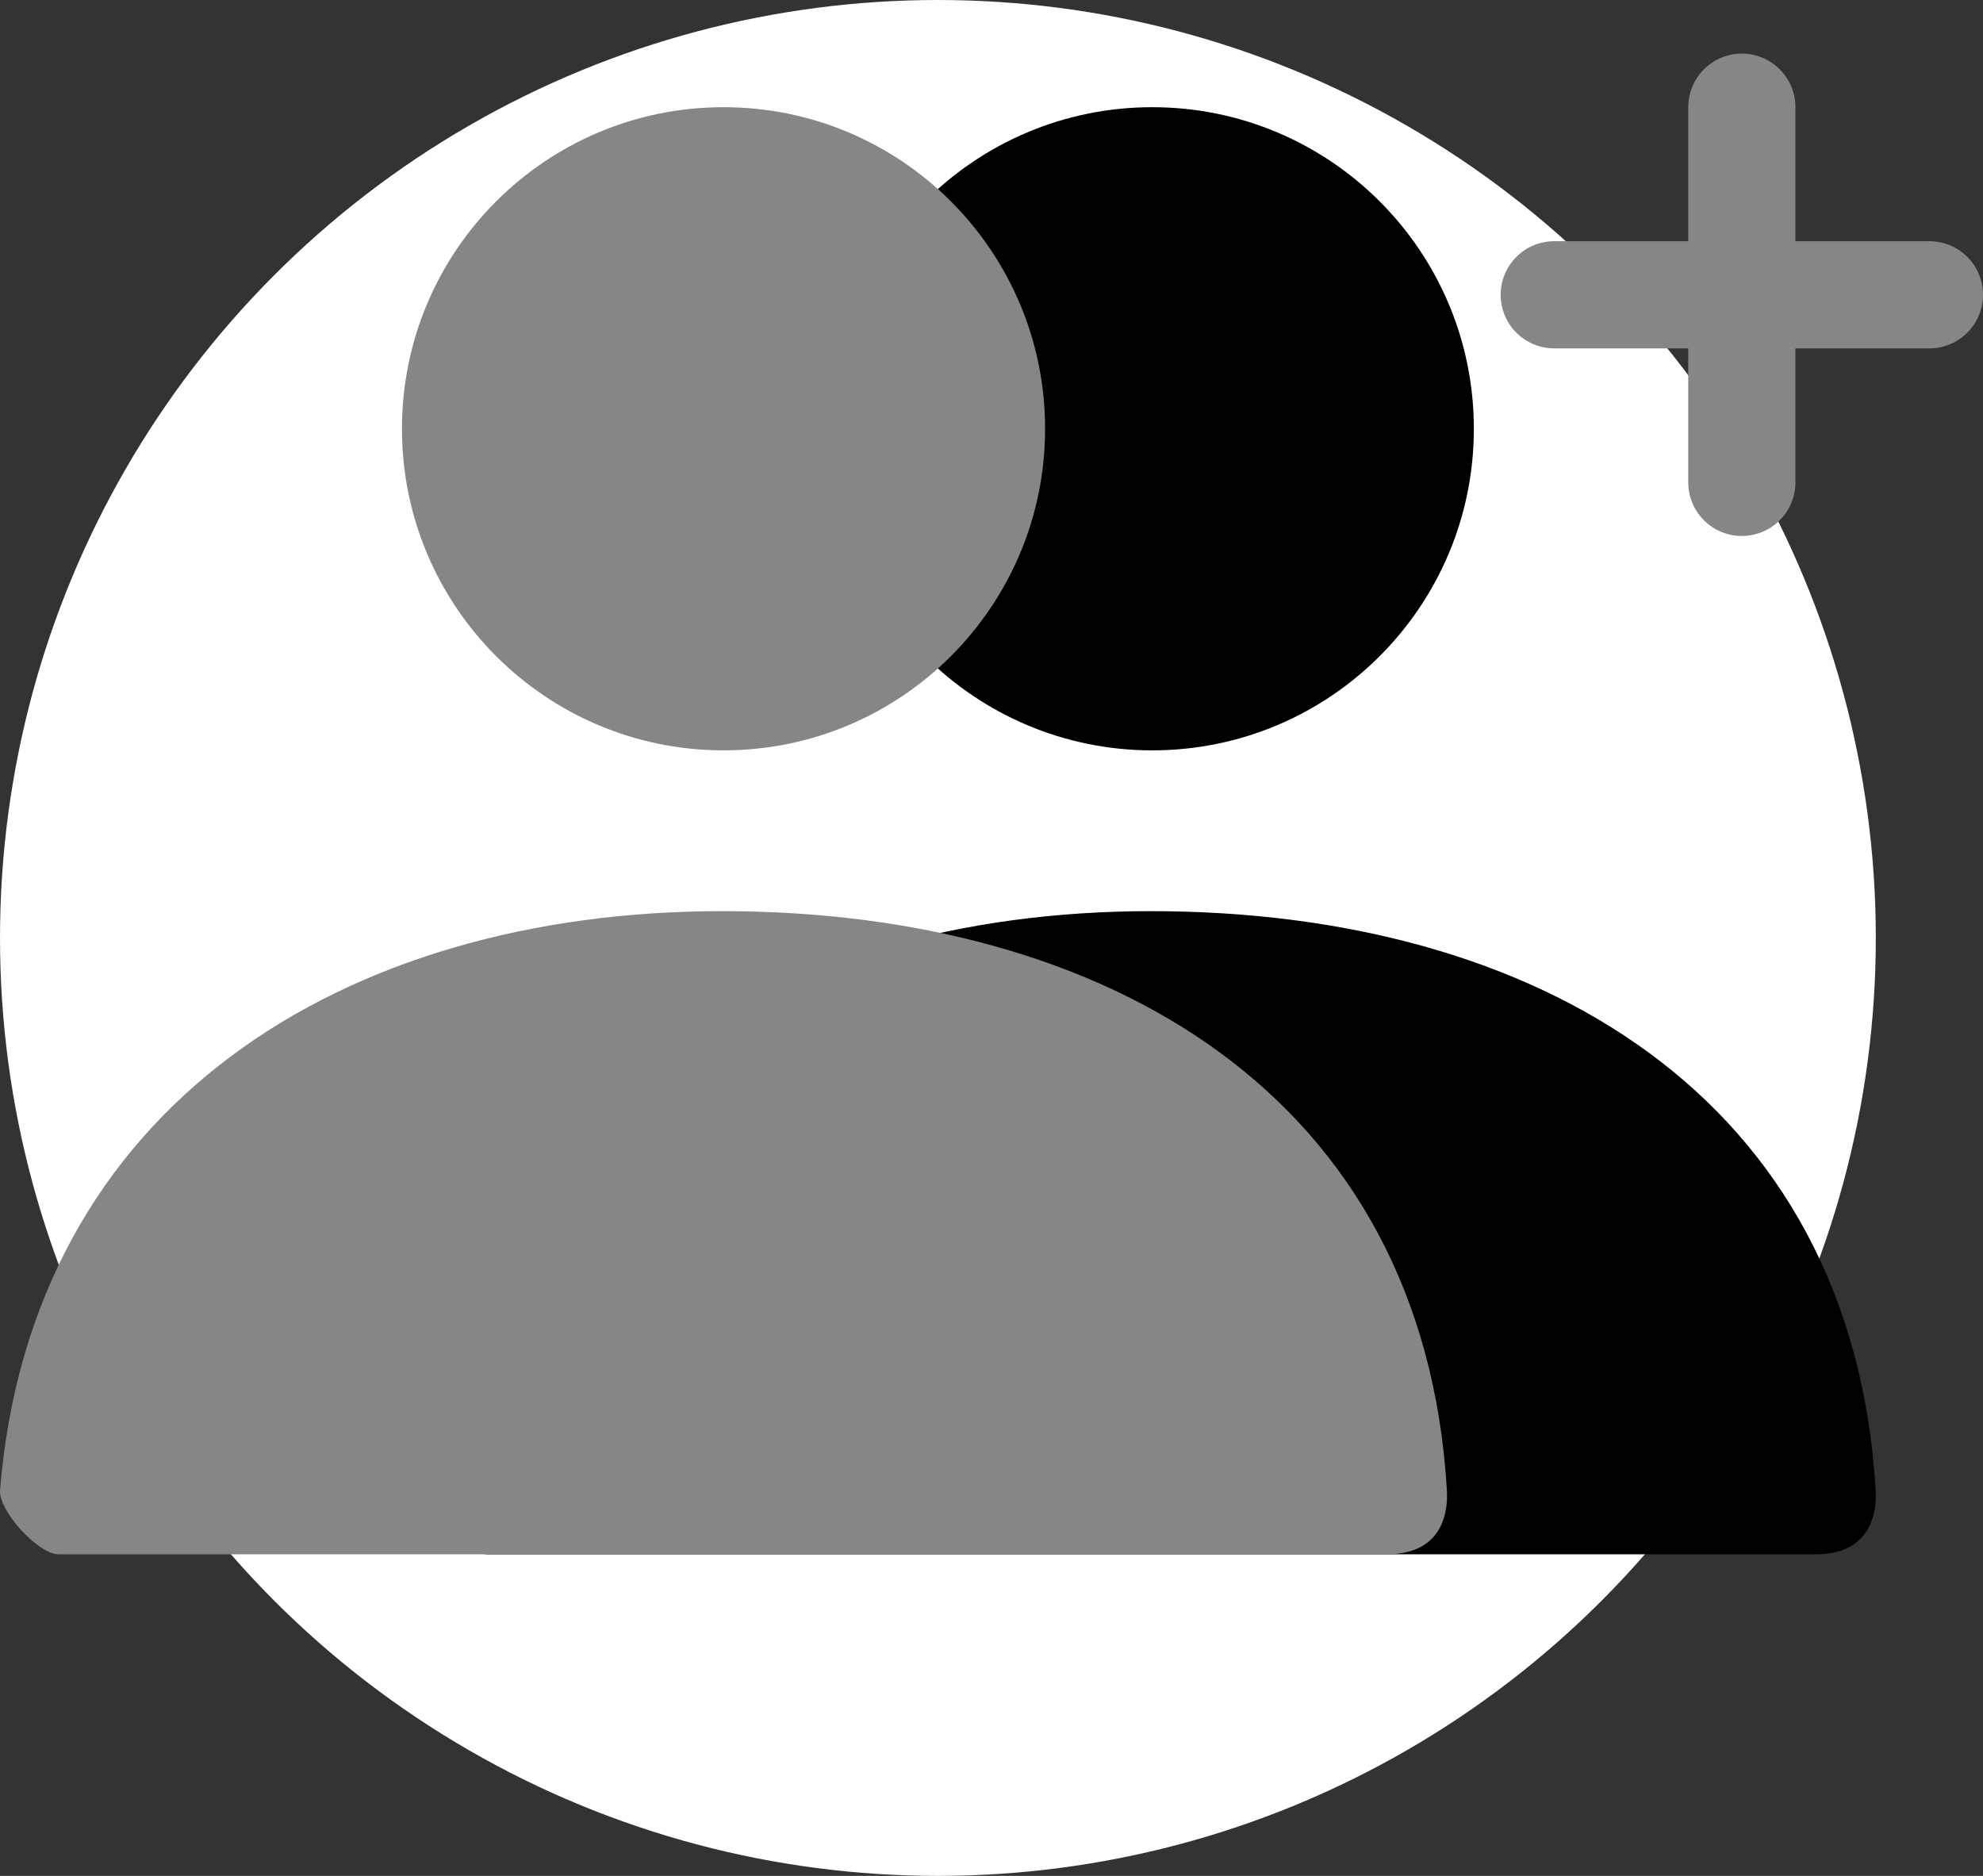 <svg width="37" height="35" viewBox="0 0 37 35" fill="none" xmlns="http://www.w3.org/2000/svg">
<rect x="0" y="0" width="37" height="35" fill="#333333" stroke="none"/>
<circle cx="17.5" cy="17.5" r="17.5" fill="white"/>
<path fill-rule="evenodd" clip-rule="evenodd" d="M15.5 8C15.5 11.314 18.186 14 21.5 14C24.814 14 27.5 11.314 27.5 8C27.5 4.686 24.814 2 21.5 2C18.186 2 15.5 4.686 15.5 8ZM21.475 17C14.393 17 8.582 20.64 8.001 27.799C7.969 28.189 8.715 29 9.091 29H33.87C34.997 29 35.014 28.093 34.997 27.8C34.557 20.44 28.657 17 21.475 17Z" fill="black"/>
<path fill-rule="evenodd" clip-rule="evenodd" d="M7.5 8C7.5 11.314 10.186 14 13.5 14C16.814 14 19.5 11.314 19.5 8C19.5 4.686 16.814 2 13.5 2C10.186 2 7.5 4.686 7.5 8ZM13.475 17C6.393 17 0.582 20.64 0.001 27.799C-0.031 28.189 0.715 29 1.091 29H25.87C26.997 29 27.014 28.093 26.997 27.8C26.557 20.44 20.657 17 13.475 17Z" fill="#868686"/>
<path d="M29 5.5H36" stroke="#868686" stroke-width="2" stroke-linecap="round"/>
<path d="M32.5 9V2" stroke="#868686" stroke-width="2" stroke-linecap="round"/>
</svg>
